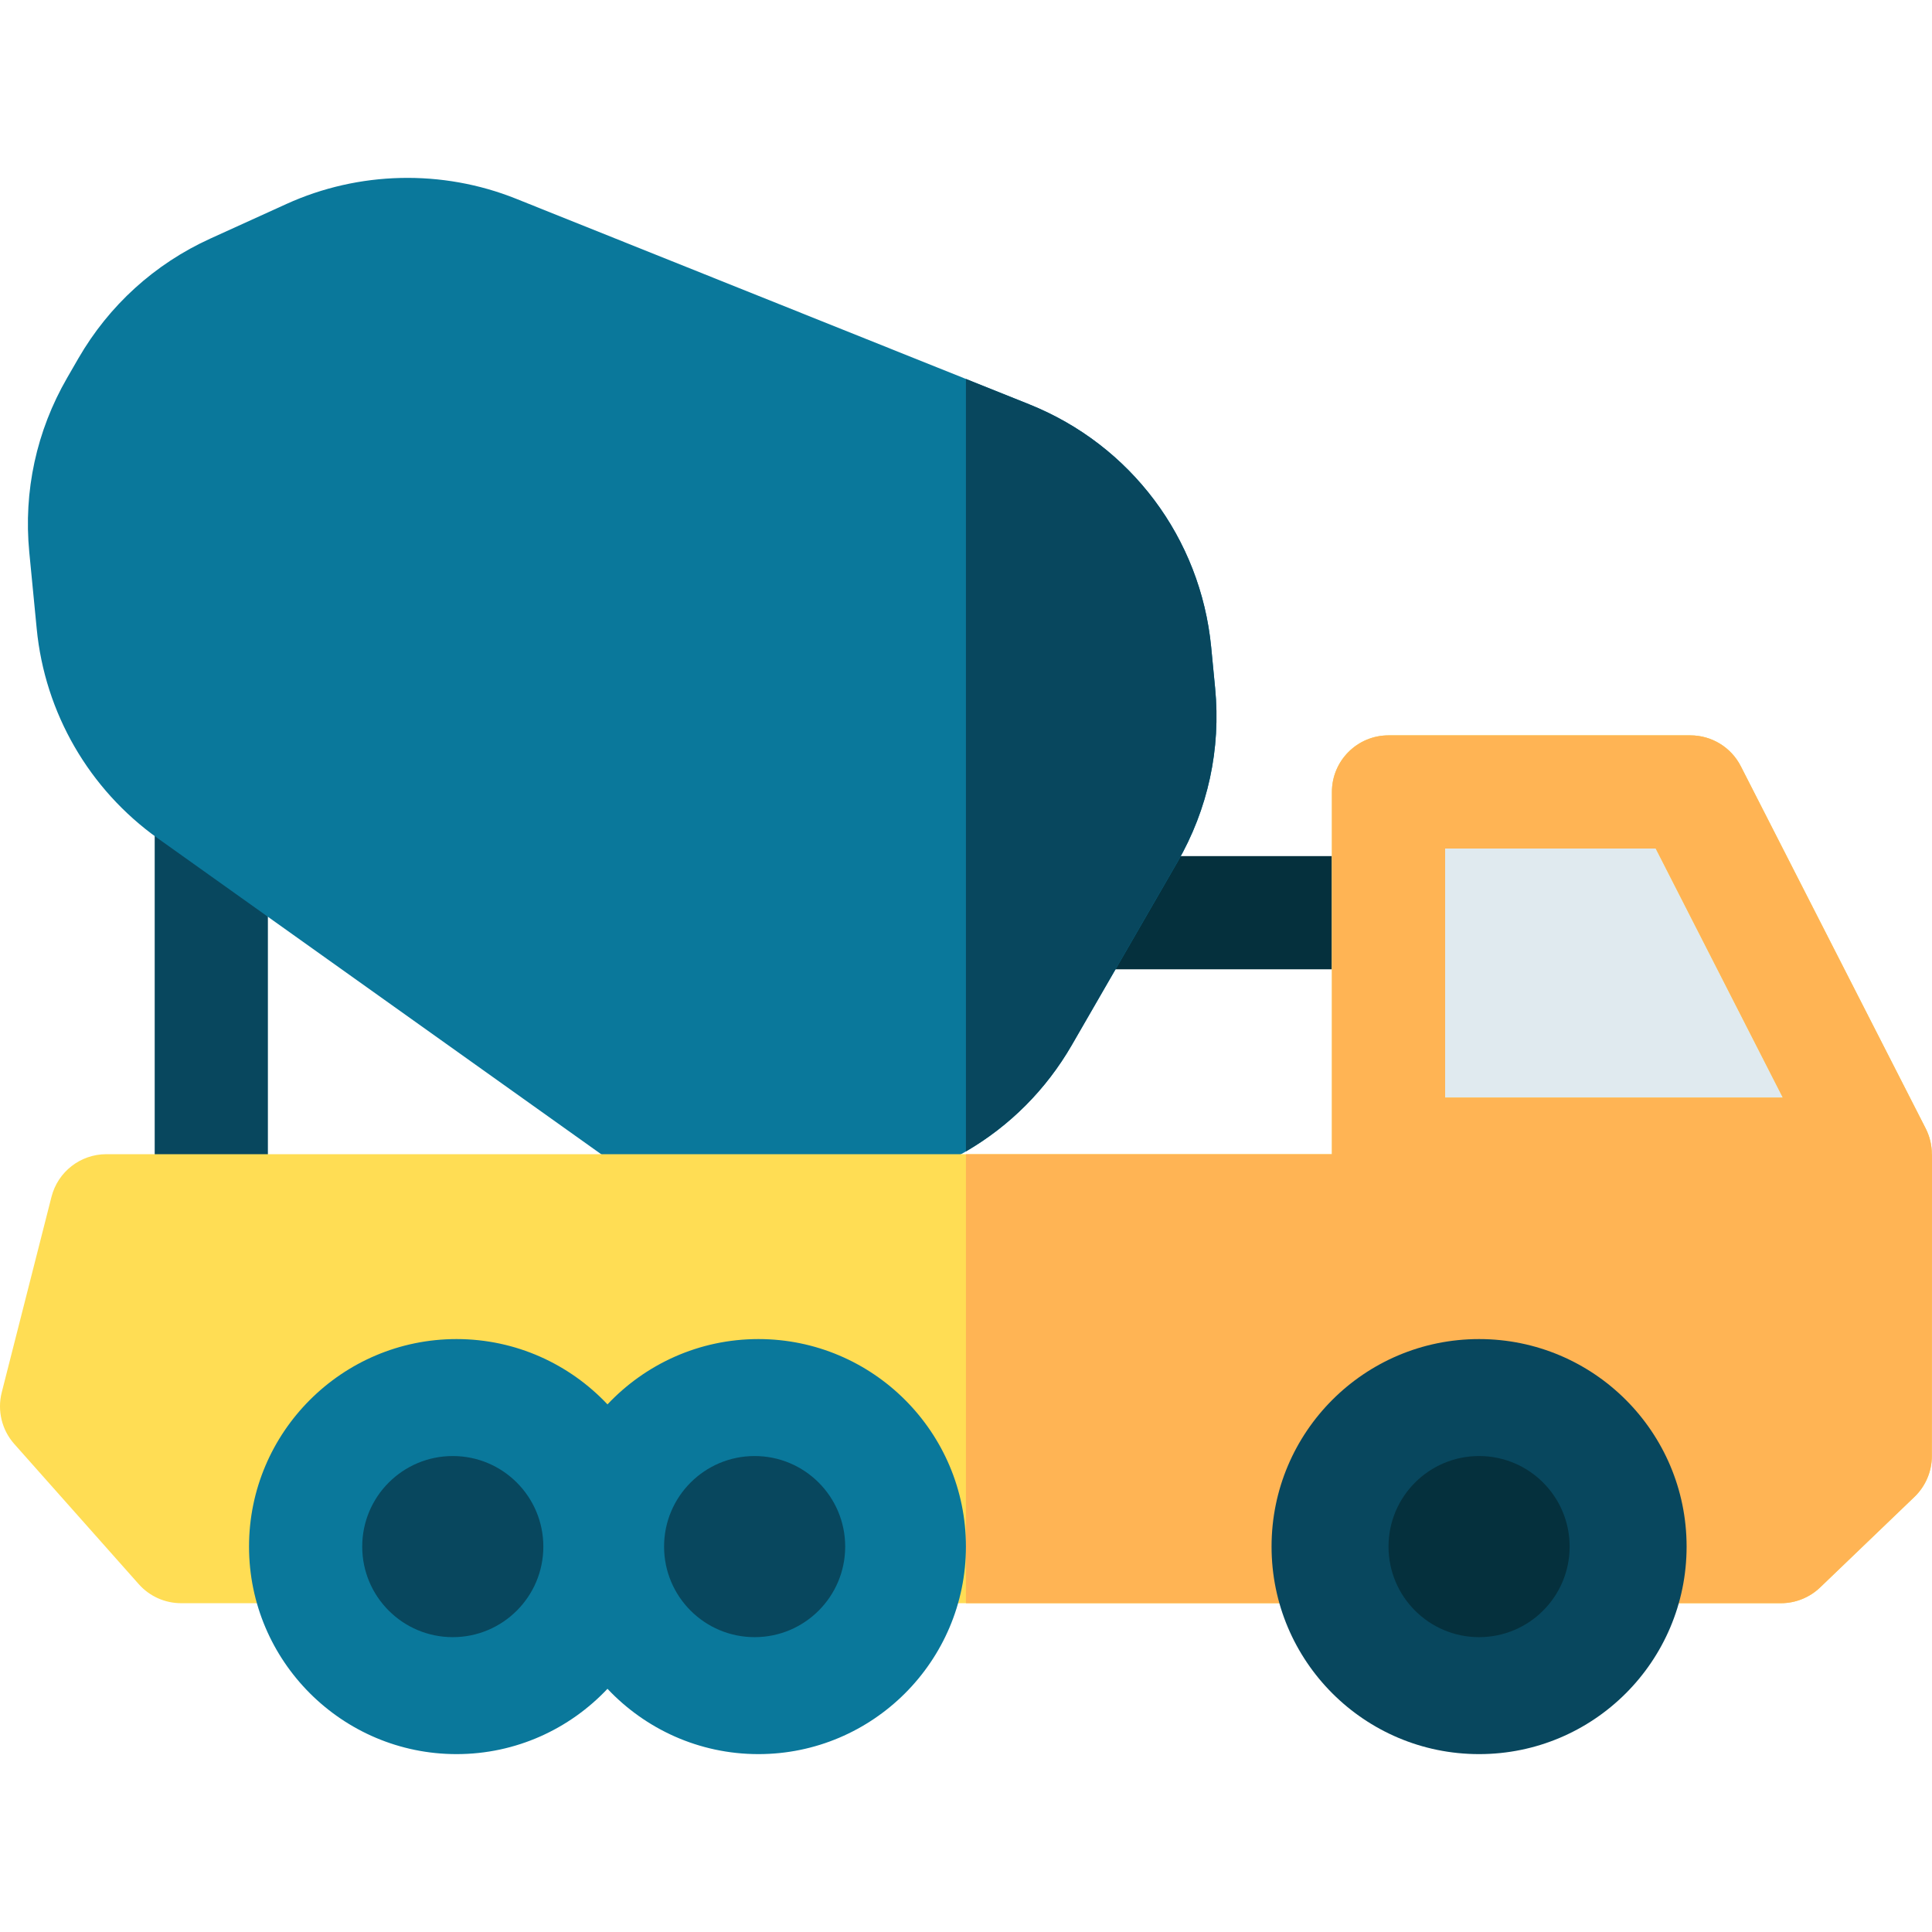 <svg id="Capa_1" enable-background="new 0 0 512.037 512.037" height="512" viewBox="0 0 512.037 512.037" width="512" xmlns="http://www.w3.org/2000/svg"><g><path d="m56 320.893c-8.284 0-15-6.716-15-15v-92.02c0-8.284 6.716-15 15-15s15 6.716 15 15v92.02c0 8.285-6.716 15-15 15z" fill="#08475e"/><path d="m368 256.893h-81.02c-8.284 0-15-6.716-15-15s6.716-15 15-15h81.02c8.284 0 15 6.716 15 15s-6.716 15-15 15z" fill="#05303d"/><path d="m312.04 228.503-28 48.5c-6.81 11.78-16.41 21.4-28.04 28.16-4.528 2.627-7.243 3.723-18.63 8.91-25.022 11.369-54.476 8.607-76.97-7.41l-118.54-84.45c-18.25-13.01-29.97-33.26-32.13-55.57l-1.97-20.29c-1.56-16.15 1.9-32.12 10.01-46.17l3-5.2c8.12-14.05 20.22-25.04 34.99-31.76l20.15-9.16c19.14-8.71 41.32-9.22 60.84-1.4 137.818 55.208 114.547 45.885 135.99 54.48 26.96 10.8 45.46 35.47 48.26 64.39l1.04 10.8c1.57 16.15-1.89 32.12-10 46.17z" fill="#0a789b"/><path d="m312.04 228.503-28 48.5c-6.81 11.78-16.41 21.4-28.04 28.16v-204.73l16.74 6.71c26.96 10.8 45.46 35.47 48.26 64.39l1.04 10.8c1.57 16.15-1.89 32.12-10 46.17z" fill="#08475e"/><path d="m510.36 299.074-49-96c-2.562-5.021-7.724-8.181-13.36-8.181h-80c-8.284 0-15 6.716-15 15v96c0 8.284 6.716 15 15 15h129c11.184 0 18.452-11.842 13.36-21.819z" fill="#e0eaef"/><path d="m511.99 305.893c0-2.33-.53-4.67-1.63-6.82l-49-96c-2.56-5.02-7.72-8.18-13.36-8.18h-80c-8.284 0-15 6.716-15 15v96h-324.818c-6.86 0-12.846 4.654-14.537 11.302l-13.185 51.838c-1.22 4.82.02 9.94 3.32 13.66l33 37.16c2.85 3.21 6.93 5.04 11.22 5.04h424c3.87 0 7.59-1.5 10.39-4.18l25-24c2.94-2.83 4.61-6.74 4.61-10.82 0-80.955.09-80-.01-80zm-128.99-15v-66h55.82l33.68 66z" fill="#ffdd54"/><path d="m511.99 305.893c0-2.33-.53-4.67-1.63-6.82l-49-96c-2.56-5.02-7.72-8.18-13.36-8.18h-80c-8.28 0-15 6.72-15 15v96h-97v119h216c3.87 0 7.59-1.5 10.39-4.18l25-24c2.94-2.83 4.61-6.74 4.61-10.82 0-80.955.09-80-.01-80zm-128.99-15v-66h55.82l33.68 66z" fill="#ffb454"/><path d="m201 354.893c-15.75 0-29.964 6.665-40 17.31-10.036-10.645-24.25-17.31-40-17.31-30.327 0-55 24.673-55 55s24.673 55 55 55c15.75 0 29.964-6.665 40-17.31 10.036 10.645 24.25 17.31 40 17.31 30.327 0 55-24.673 55-55s-24.673-55-55-55z" fill="#0a789b"/><g fill="#08475e"><circle cx="120" cy="409.893" r="24"/><circle cx="200" cy="409.893" r="24"/><circle cx="392" cy="409.893" r="55"/></g><circle cx="392" cy="409.893" fill="#05303d" r="24"/></g></svg>